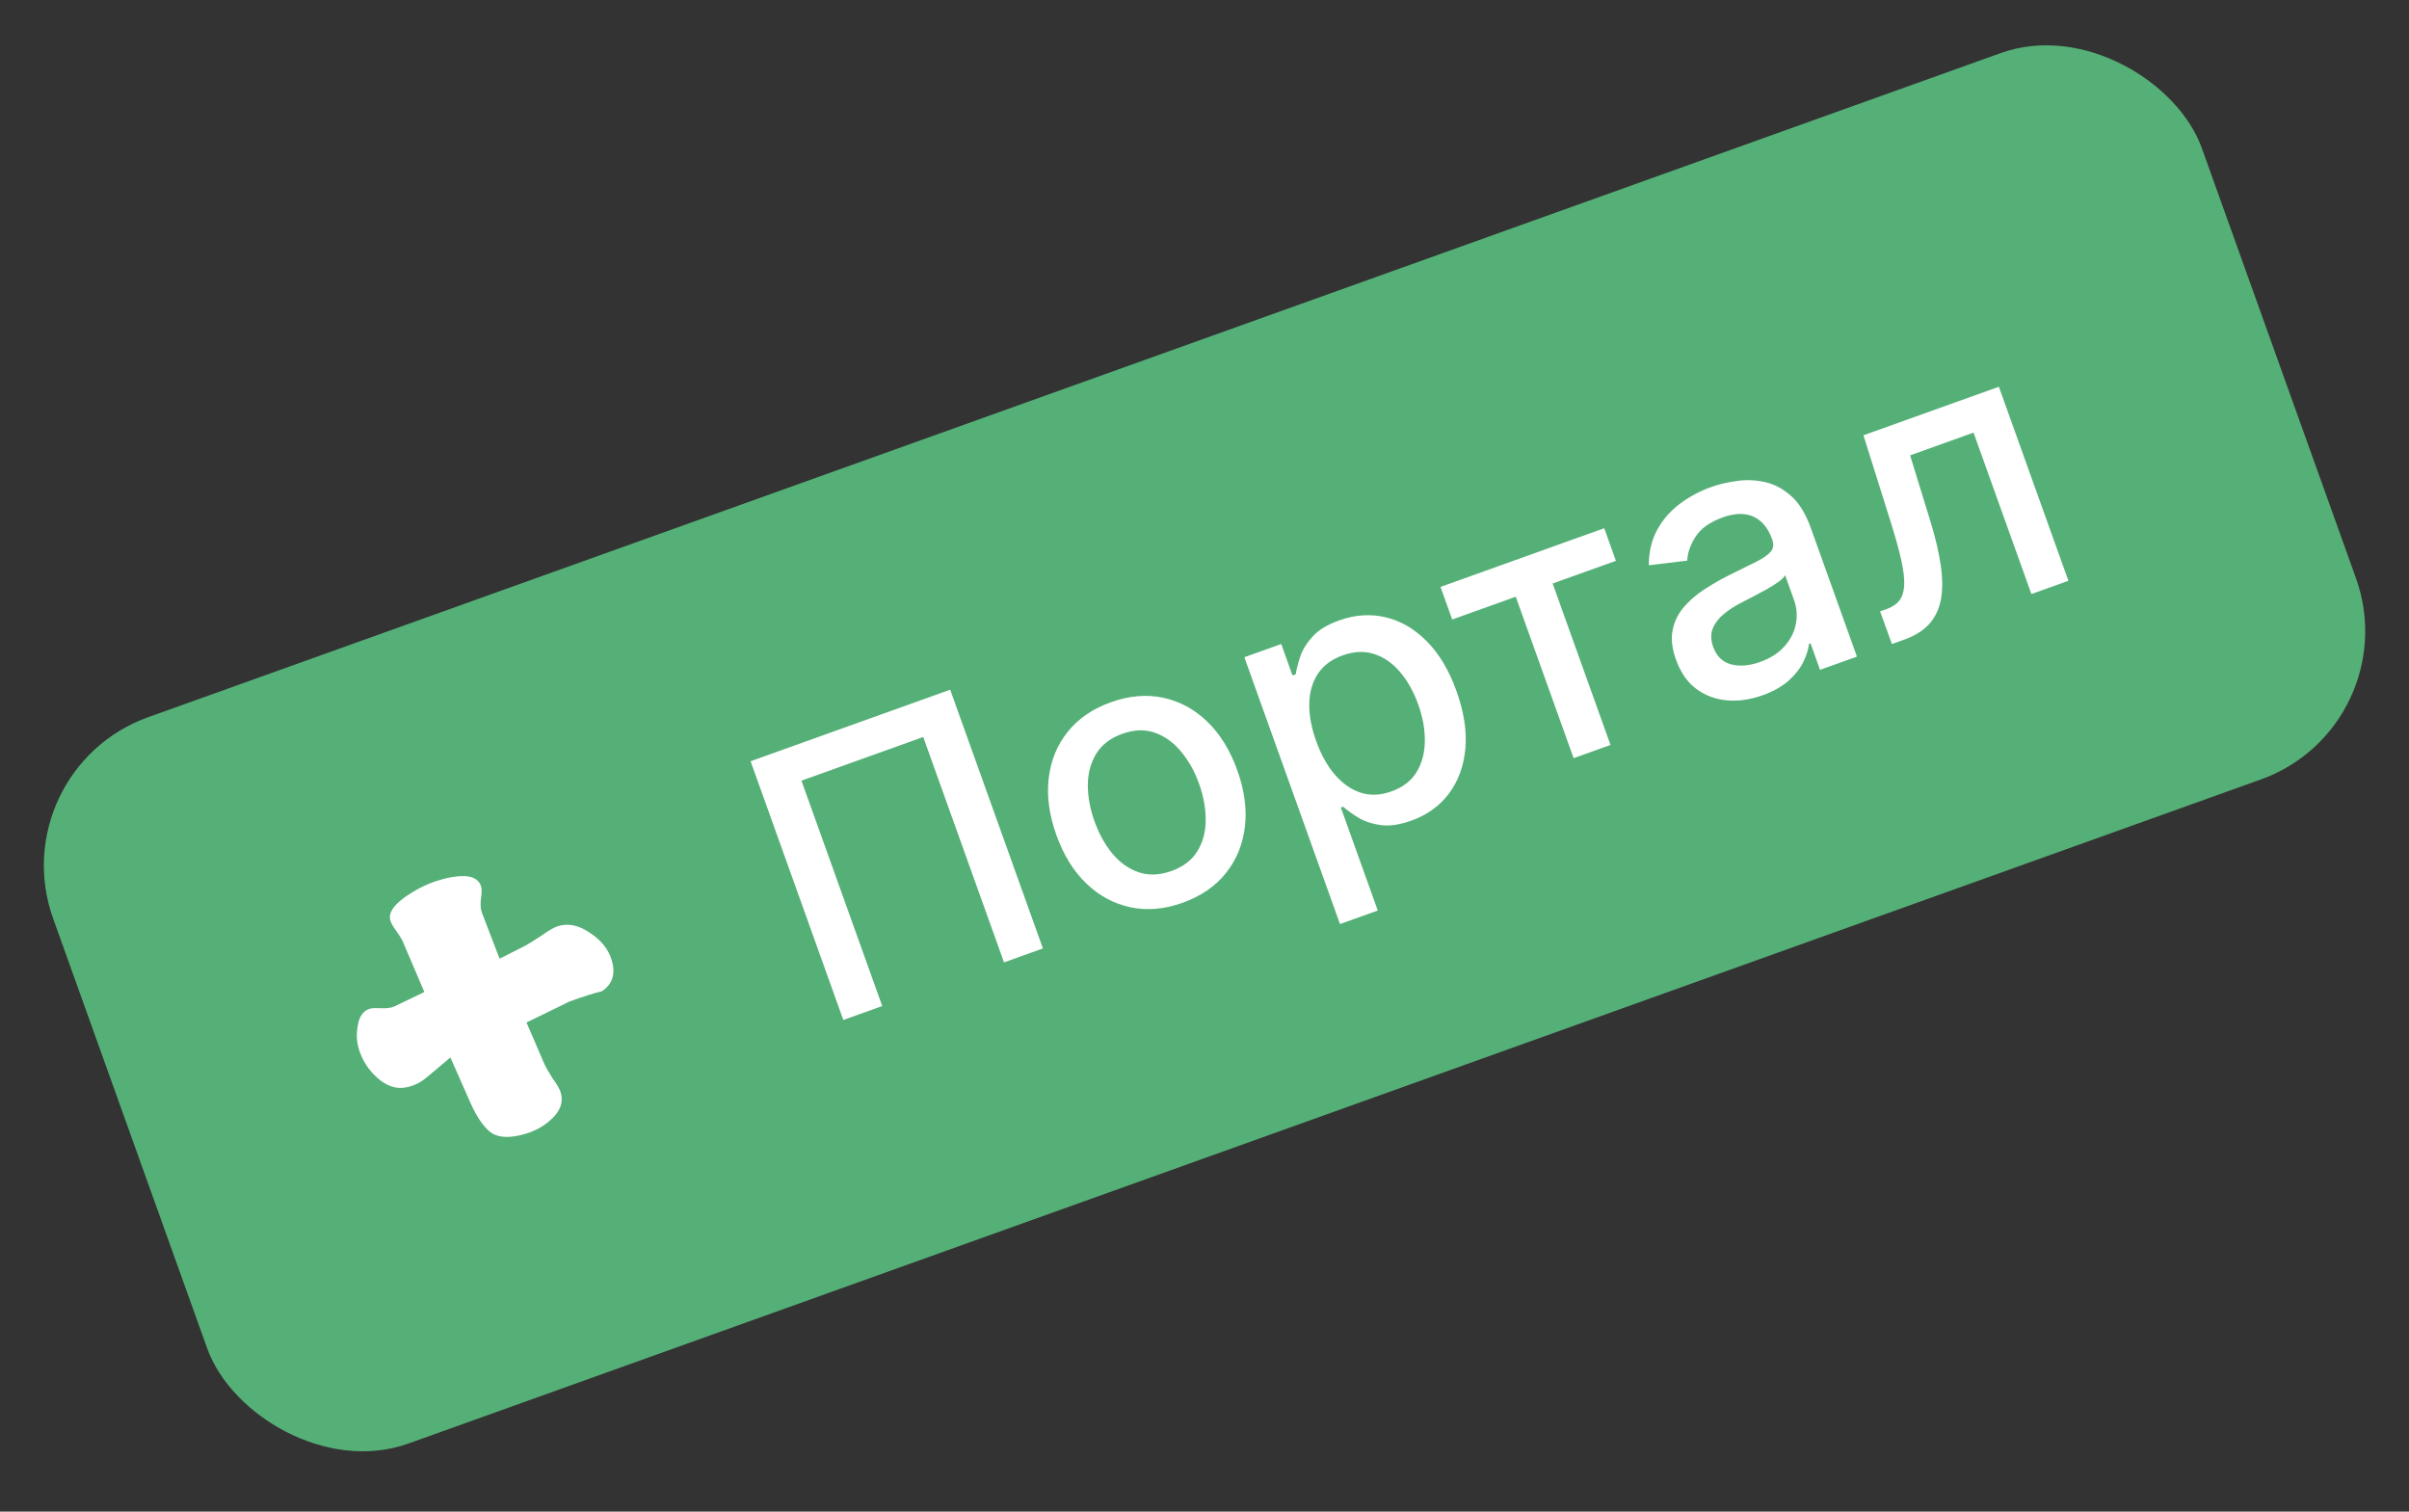 <svg width="153" height="96" viewBox="0 0 153 96" fill="none" xmlns="http://www.w3.org/2000/svg">
<rect x="0" y="0" width="153" height="96" fill="#333333" stroke="none"/>
<g clip-path="url(#clip0_707_3518)">
<rect y="48.92" width="144.973" height="49" rx="10" transform="rotate(-19.721 0 48.92)" fill="#55B077"/>
<path d="M38.213 62.956C37.777 63.054 37.1 63.268 36.181 63.597L33.439 64.936L34.531 67.472C34.63 67.711 34.815 68.043 35.085 68.47C35.373 68.861 35.55 69.166 35.614 69.385C35.791 69.988 35.593 70.552 35.022 71.076C34.568 71.507 34.007 71.82 33.339 72.016C32.43 72.282 31.729 72.265 31.234 71.964C30.758 71.627 30.313 70.999 29.898 70.08C29.475 69.133 29.045 68.158 28.606 67.156L27.139 68.39C26.723 68.75 26.266 68.973 25.768 69.059C25.165 69.177 24.57 68.979 23.984 68.467C23.399 67.954 22.998 67.328 22.781 66.589C22.644 66.123 22.628 65.622 22.732 65.086C22.828 64.522 23.09 64.178 23.517 64.052C23.624 64.021 23.854 64.013 24.206 64.029C24.559 64.044 24.838 64.007 25.044 63.917L26.952 63.001L25.563 59.749C25.488 59.592 25.353 59.379 25.158 59.109C24.963 58.839 24.841 58.622 24.793 58.457C24.648 57.964 25.026 57.422 25.927 56.831C26.584 56.4 27.233 56.091 27.874 55.903C29.451 55.44 30.348 55.579 30.564 56.319C30.605 56.456 30.597 56.726 30.541 57.129C30.503 57.497 30.53 57.786 30.621 57.998L31.729 60.886L33.397 60.04C33.621 59.915 33.976 59.691 34.462 59.37C34.869 59.073 35.205 58.885 35.472 58.807C36.114 58.619 36.781 58.765 37.473 59.246C38.192 59.72 38.652 60.299 38.853 60.984C39.11 61.86 38.897 62.518 38.213 62.956Z" fill="white"/>
<path d="M60.348 43.801L66.237 60.232L63.767 61.118L58.636 46.805L50.902 49.578L56.032 63.89L53.561 64.776L47.672 48.345L60.348 43.801ZM75.116 57.33C73.96 57.744 72.857 57.841 71.806 57.62C70.755 57.399 69.821 56.898 69.004 56.117C68.187 55.335 67.55 54.308 67.094 53.035C66.635 51.757 66.473 50.554 66.606 49.426C66.738 48.298 67.14 47.315 67.812 46.476C68.483 45.638 69.396 45.012 70.552 44.598C71.707 44.184 72.81 44.087 73.861 44.308C74.912 44.529 75.847 45.033 76.666 45.819C77.485 46.606 78.124 47.639 78.582 48.917C79.039 50.19 79.199 51.388 79.065 52.51C78.93 53.633 78.527 54.614 77.856 55.452C77.184 56.29 76.271 56.916 75.116 57.33ZM74.402 55.314C75.151 55.045 75.7 54.625 76.05 54.053C76.4 53.48 76.575 52.823 76.575 52.081C76.58 51.337 76.44 50.569 76.156 49.777C75.875 48.991 75.496 48.312 75.019 47.741C74.546 47.162 73.992 46.76 73.356 46.535C72.72 46.31 72.027 46.332 71.279 46.601C70.525 46.871 69.971 47.296 69.617 47.875C69.269 48.453 69.093 49.117 69.09 49.866C69.091 50.608 69.232 51.373 69.514 52.159C69.797 52.95 70.175 53.633 70.646 54.206C71.123 54.778 71.678 55.173 72.312 55.393C72.951 55.61 73.648 55.584 74.402 55.314ZM85.105 58.684L79.031 41.739L81.374 40.9L82.09 42.897L82.29 42.825C82.338 42.519 82.432 42.15 82.573 41.719C82.714 41.288 82.972 40.864 83.348 40.446C83.721 40.022 84.29 39.673 85.055 39.399C86.05 39.042 87.028 38.975 87.989 39.198C88.95 39.421 89.822 39.926 90.605 40.714C91.394 41.5 92.027 42.558 92.504 43.89C92.982 45.222 93.169 46.443 93.067 47.554C92.962 48.66 92.614 49.609 92.022 50.401C91.429 51.187 90.635 51.758 89.64 52.115C88.891 52.383 88.234 52.477 87.668 52.396C87.107 52.313 86.632 52.151 86.244 51.91C85.856 51.669 85.543 51.444 85.304 51.233L85.16 51.285L87.504 57.824L85.105 58.684ZM83.591 47.058C83.901 47.925 84.299 48.639 84.784 49.202C85.27 49.764 85.816 50.144 86.425 50.343C87.031 50.536 87.679 50.509 88.369 50.261C89.086 50.005 89.617 49.6 89.962 49.048C90.305 48.49 90.482 47.838 90.493 47.092C90.508 46.344 90.368 45.558 90.073 44.734C89.781 43.922 89.397 43.236 88.919 42.677C88.446 42.116 87.899 41.735 87.278 41.535C86.663 41.334 85.994 41.362 85.272 41.621C84.577 41.87 84.052 42.26 83.7 42.791C83.352 43.32 83.17 43.95 83.154 44.68C83.138 45.41 83.284 46.203 83.591 47.058ZM92.233 39.343L91.491 37.273L101.888 33.546L102.63 35.616L98.611 37.057L102.286 47.31L99.944 48.15L96.268 37.896L92.233 39.343ZM111.953 44.152C111.172 44.432 110.415 44.541 109.68 44.478C108.943 44.41 108.291 44.164 107.722 43.74C107.159 43.315 106.733 42.698 106.443 41.89C106.194 41.195 106.123 40.575 106.229 40.029C106.335 39.484 106.569 38.999 106.93 38.574C107.29 38.149 107.728 37.769 108.241 37.434C108.755 37.099 109.291 36.792 109.849 36.514C110.556 36.164 111.13 35.879 111.571 35.661C112.01 35.437 112.311 35.224 112.473 35.021C112.636 34.818 112.665 34.572 112.562 34.283L112.542 34.227C112.291 33.526 111.898 33.054 111.364 32.811C110.836 32.566 110.184 32.582 109.408 32.86C108.601 33.15 108.028 33.557 107.691 34.082C107.358 34.6 107.181 35.107 107.16 35.604L104.721 35.898C104.72 35.054 104.894 34.309 105.242 33.665C105.594 33.014 106.07 32.463 106.669 32.013C107.266 31.558 107.937 31.197 108.68 30.93C109.172 30.754 109.715 30.626 110.308 30.546C110.904 30.459 111.498 30.481 112.089 30.614C112.685 30.744 113.239 31.037 113.753 31.493C114.264 31.943 114.681 32.618 115.003 33.516L117.937 41.7L115.594 42.539L114.99 40.855L114.894 40.889C114.85 41.255 114.727 41.643 114.524 42.054C114.321 42.465 114.012 42.856 113.596 43.228C113.18 43.601 112.632 43.909 111.953 44.152ZM111.784 42.04C112.448 41.802 112.968 41.468 113.344 41.037C113.726 40.604 113.965 40.133 114.059 39.622C114.157 39.104 114.119 38.602 113.945 38.115L113.375 36.526C113.32 36.643 113.183 36.782 112.964 36.945C112.748 37.101 112.495 37.261 112.204 37.426C111.911 37.585 111.625 37.739 111.346 37.887C111.065 38.03 110.831 38.151 110.643 38.248C110.198 38.474 109.809 38.725 109.473 39.002C109.143 39.278 108.91 39.587 108.774 39.932C108.642 40.269 108.652 40.652 108.806 41.08C109.018 41.673 109.399 42.044 109.947 42.192C110.493 42.334 111.105 42.283 111.784 42.04ZM120.161 40.902L119.408 38.827L119.849 38.669C120.192 38.546 120.452 38.371 120.63 38.145C120.812 37.911 120.914 37.59 120.938 37.184C120.961 36.777 120.901 36.249 120.759 35.6C120.615 34.945 120.392 34.138 120.09 33.178L118.351 27.645L126.952 24.561L131.369 36.885L129.018 37.727L125.343 27.474L121.315 28.918L122.624 33.175C122.94 34.208 123.154 35.133 123.266 35.95C123.383 36.766 123.383 37.481 123.266 38.096C123.146 38.706 122.896 39.221 122.516 39.642C122.133 40.056 121.605 40.385 120.931 40.626L120.161 40.902Z" fill="white"/>
</g>
<defs>
<clipPath id="clip0_707_3518">
<rect y="48.92" width="144.973" height="49" rx="10" transform="rotate(-19.721 0 48.92)" fill="white"/>
</clipPath>
</defs>
</svg>
